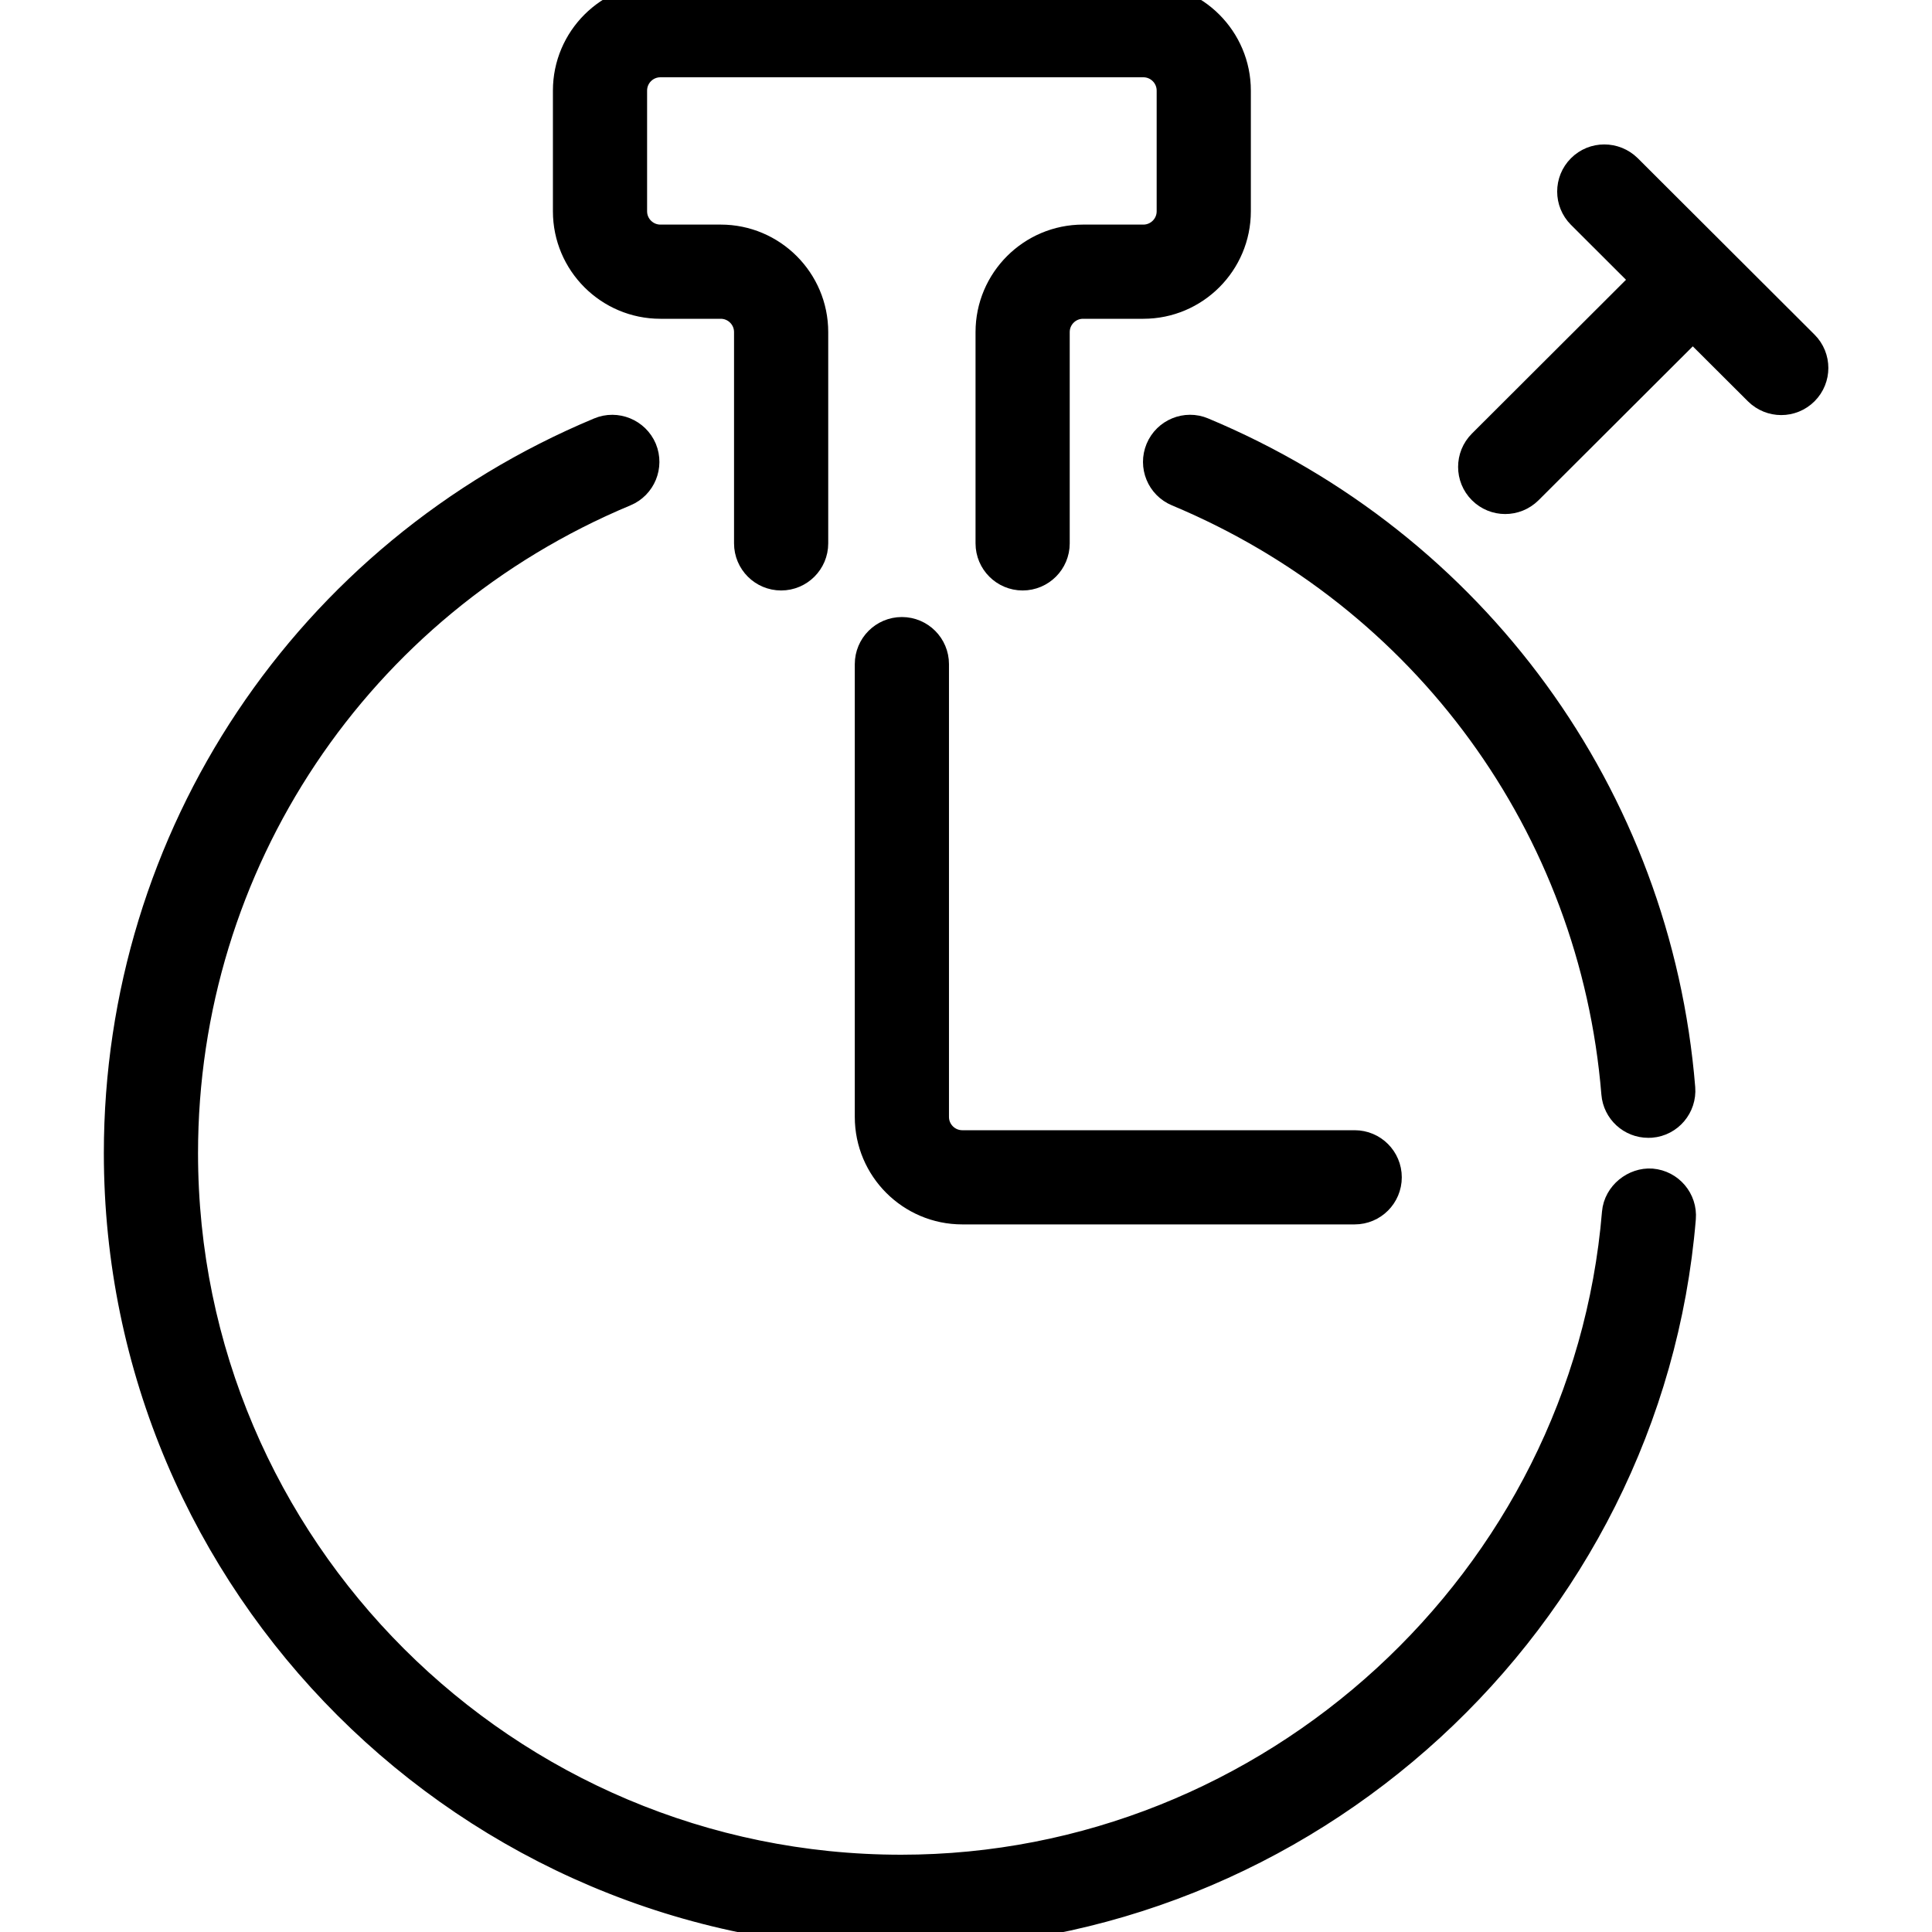 <!DOCTYPE svg PUBLIC "-//W3C//DTD SVG 1.1//EN" "http://www.w3.org/Graphics/SVG/1.1/DTD/svg11.dtd">
<!-- Uploaded to: SVG Repo, www.svgrepo.com, Transformed by: SVG Repo Mixer Tools -->
<svg version="1.1" id="Layer_1" xmlns="http://www.w3.org/2000/svg" xmlns:xlink="http://www.w3.org/1999/xlink" width="207px" height="207px" viewBox="0 0 28 32" enable-background="new 0 0 28 32" xml:space="preserve" fill="#000000" stroke="#000000" stroke-width="0.56">
<g id="SVGRepo_bgCarrier" stroke-width="0"/>
<g id="SVGRepo_tracerCarrier" stroke-linecap="round" stroke-linejoin="round" stroke="#CCCCCC" stroke-width="0.112"/>
<g id="SVGRepo_iconCarrier"> <g> <path fill="#black" d="M12.926,32c6.675,0,12.334-5.194,12.883-11.825c0.023-0.275-0.182-0.517-0.457-0.54 c-0.254-0.019-0.516,0.182-0.539,0.457C24.306,26.208,19.084,31,12.926,31C6.35,31,1,25.662,1,19.1 c0-4.816,2.879-9.129,7.334-10.988c0.255-0.106,0.375-0.399,0.27-0.654C8.496,7.203,8.201,7.083,7.949,7.189 C3.12,9.204,0,13.879,0,19.1C0,26.213,5.799,32,12.926,32z"/> <path fill="#black" d="M24.803,18.107c0.021,0.262,0.24,0.459,0.497,0.459c0.014,0,0.027,0,0.042-0.001 c0.274-0.022,0.479-0.264,0.457-0.539c-0.393-4.815-3.419-8.967-7.896-10.837c-0.252-0.107-0.547,0.014-0.653,0.269 s0.014,0.548,0.269,0.654C21.648,9.837,24.44,13.667,24.803,18.107z"/> <path fill="#black" d="M8.938,1h8c0.275,0,0.5,0.224,0.5,0.5v2c0,0.276-0.225,0.5-0.5,0.5h-1c-0.827,0-1.5,0.673-1.5,1.5V9 c0,0.276,0.224,0.5,0.5,0.5s0.5-0.224,0.5-0.5V5.5c0-0.276,0.225-0.5,0.5-0.5h1c0.827,0,1.5-0.673,1.5-1.5v-2 c0-0.827-0.673-1.5-1.5-1.5h-8c-0.827,0-1.5,0.673-1.5,1.5v2c0,0.827,0.673,1.5,1.5,1.5h1c0.275,0,0.5,0.224,0.5,0.5V9 c0,0.276,0.224,0.5,0.5,0.5s0.5-0.224,0.5-0.5V5.5c0-0.827-0.673-1.5-1.5-1.5h-1c-0.275,0-0.5-0.224-0.5-0.5v-2 C8.438,1.224,8.662,1,8.938,1z"/> <path fill="#black" d="M24.218,2.819c-0.195,0.195-0.195,0.512,0,0.707l1.11,1.108l-2.751,2.746c-0.195,0.195-0.195,0.512,0,0.707 c0.098,0.098,0.226,0.147,0.354,0.147s0.256-0.049,0.354-0.146l2.753-2.747l1.111,1.108c0.098,0.097,0.226,0.146,0.354,0.146 c0.128,0,0.256-0.049,0.354-0.147c0.195-0.195,0.195-0.512,0-0.707l-2.929-2.923C24.73,2.624,24.413,2.623,24.218,2.819z"/> <path fill="#black" d="M13.938,20h6.5c0.276,0,0.5-0.224,0.5-0.5s-0.224-0.5-0.5-0.5h-6.5c-0.275,0-0.5-0.224-0.5-0.5V11 c0-0.276-0.224-0.5-0.5-0.5s-0.5,0.224-0.5,0.5v7.5C12.438,19.327,13.11,20,13.938,20z"/> </g> </g>
</svg>